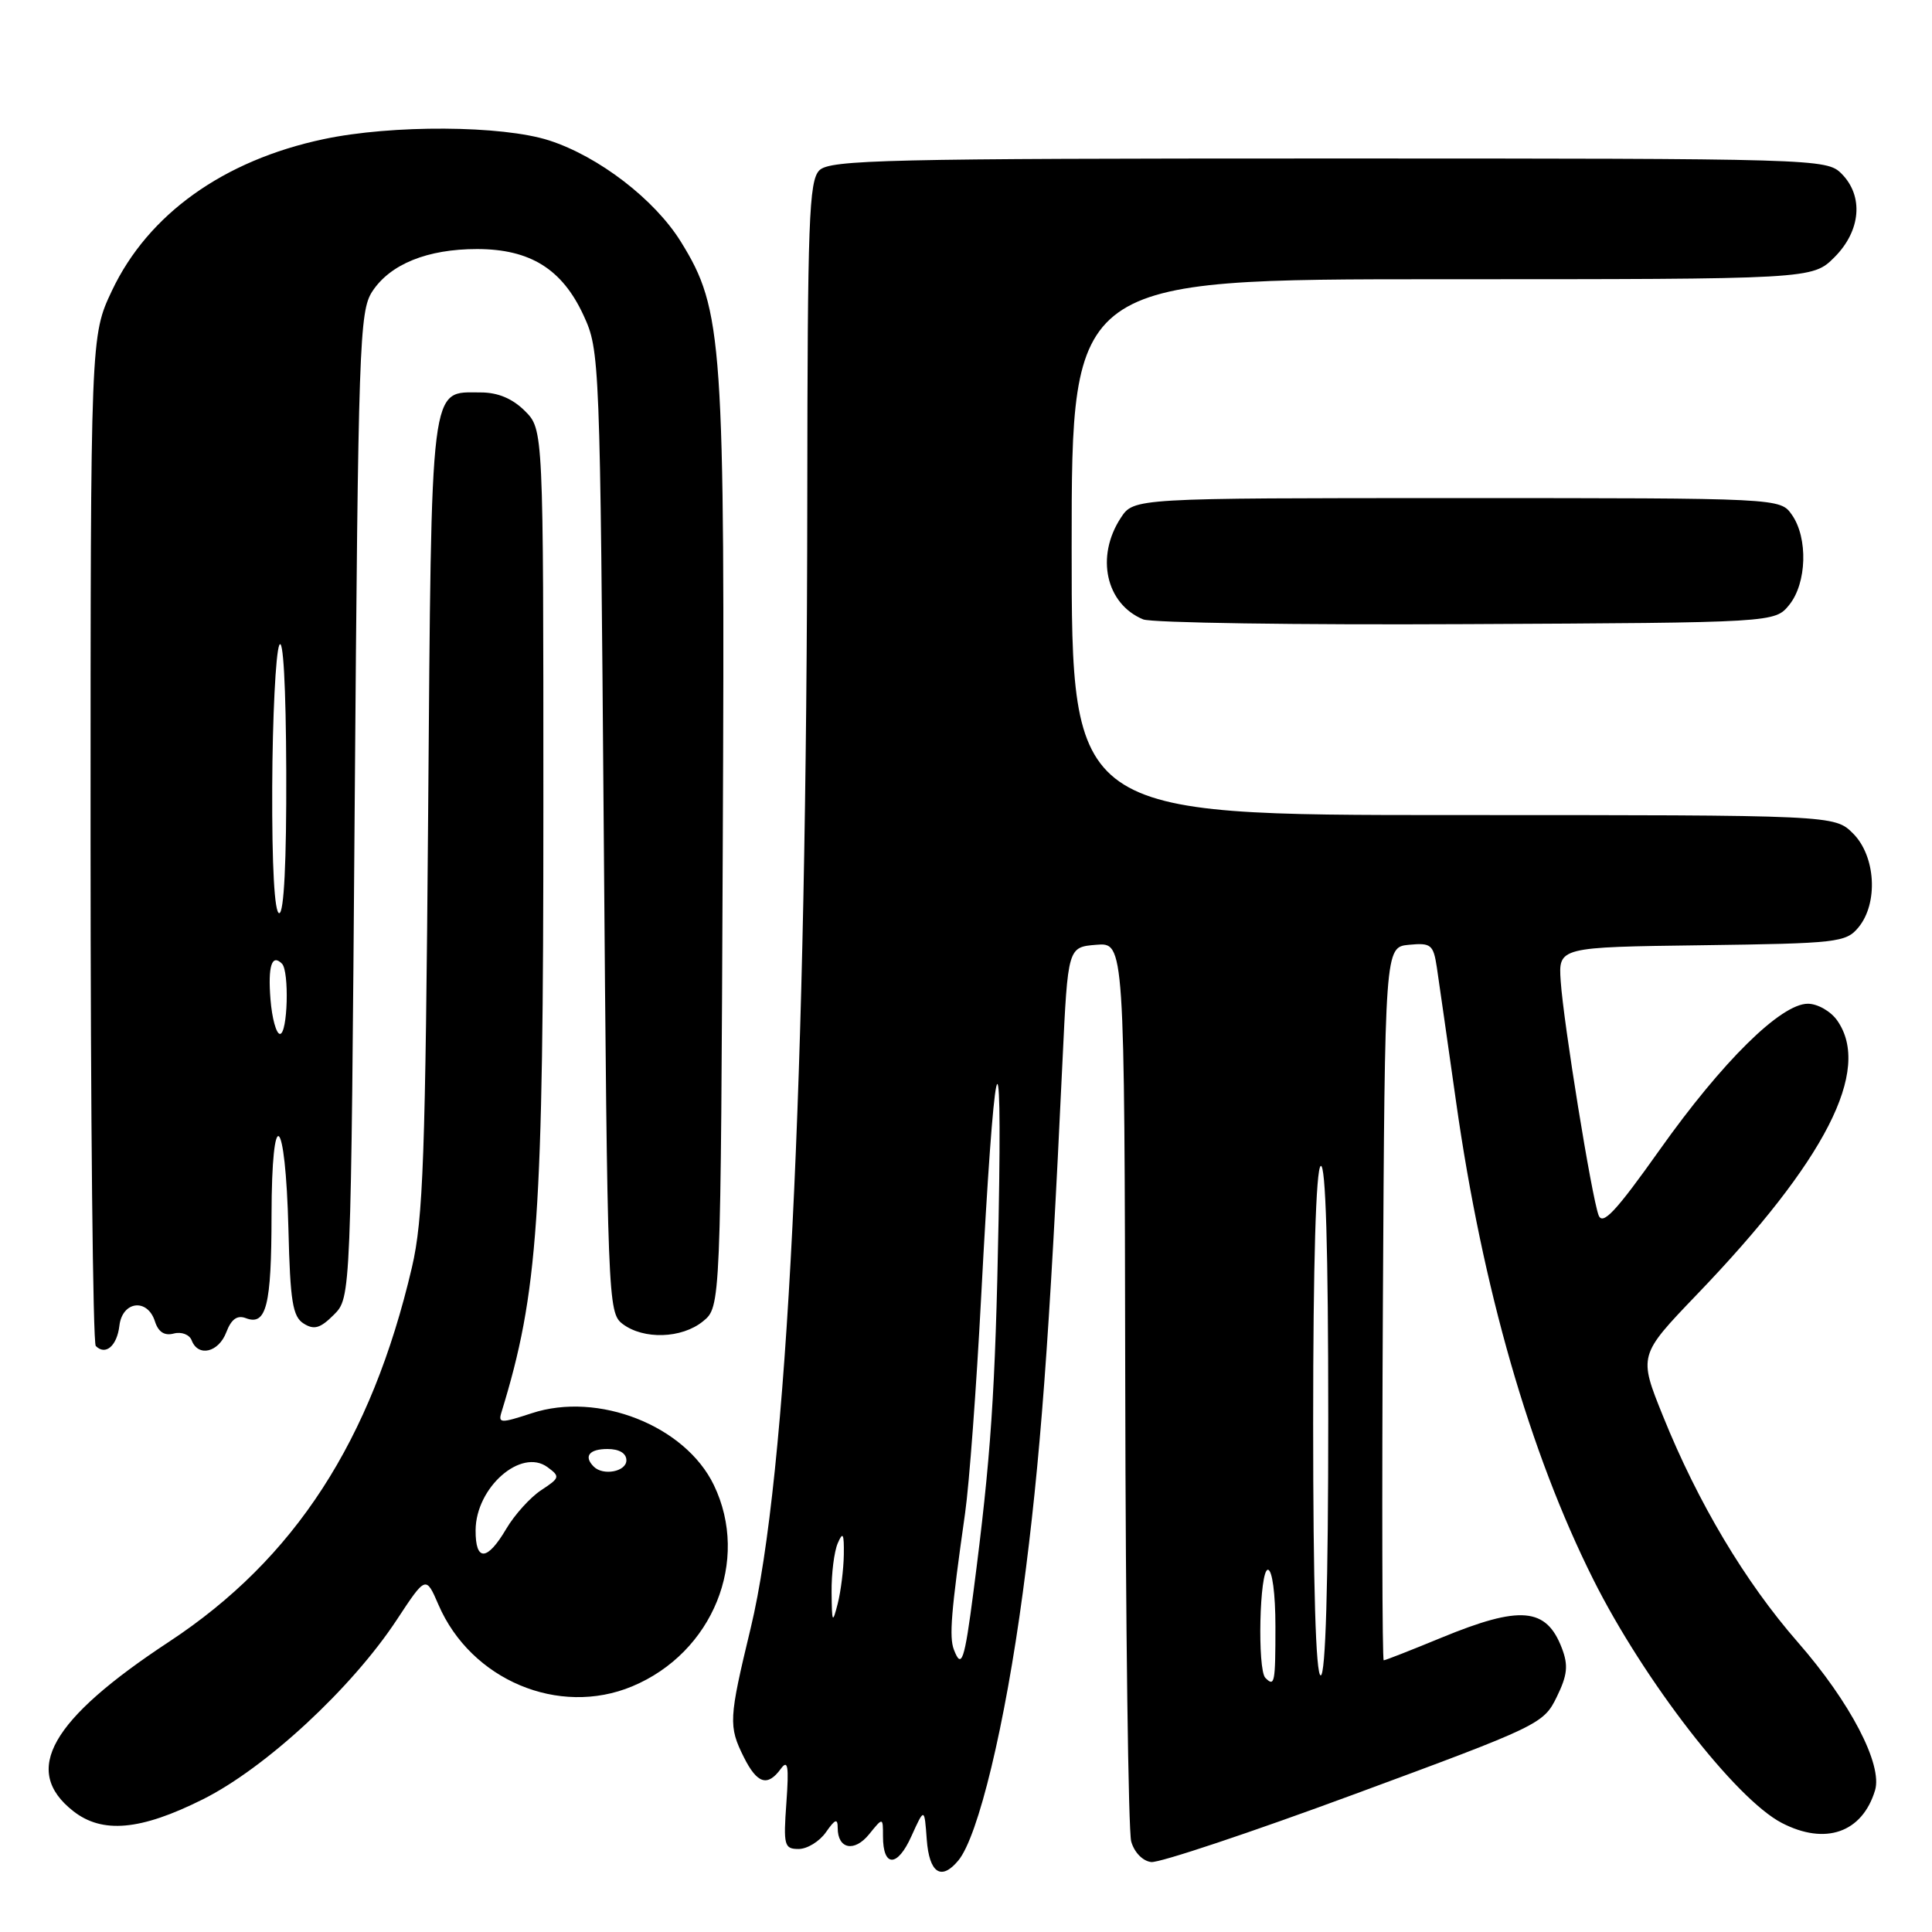 <?xml version="1.0" encoding="UTF-8" standalone="no"?>
<!DOCTYPE svg PUBLIC "-//W3C//DTD SVG 1.1//EN" "http://www.w3.org/Graphics/SVG/1.1/DTD/svg11.dtd" >
<svg xmlns="http://www.w3.org/2000/svg" xmlns:xlink="http://www.w3.org/1999/xlink" version="1.1" viewBox="0 0 256 256">
 <g >
 <path fill="currentColor"
d=" M 126.98 246.53 C 129.63 243.33 133.17 228.61 135.53 211.00 C 137.84 193.75 139.06 177.42 140.79 140.50 C 141.50 125.50 141.50 125.50 145.25 125.19 C 149.00 124.88 149.00 124.88 149.10 183.19 C 149.15 215.26 149.51 242.62 149.89 244.00 C 150.29 245.44 151.41 246.60 152.54 246.73 C 153.62 246.86 165.75 242.81 179.50 237.73 C 203.94 228.71 204.54 228.42 206.27 224.87 C 207.69 221.97 207.83 220.68 206.96 218.40 C 204.90 212.99 201.46 212.69 191.00 217.00 C 187.00 218.65 183.56 220.00 183.35 220.00 C 183.15 220.00 183.10 198.74 183.24 172.75 C 183.50 125.50 183.50 125.50 186.69 125.19 C 189.62 124.91 189.93 125.16 190.39 128.19 C 190.66 130.01 191.81 138.03 192.94 146.01 C 196.44 170.73 202.68 192.43 211.12 209.29 C 217.83 222.69 229.99 238.39 236.10 241.55 C 241.87 244.54 246.75 242.84 248.45 237.24 C 249.49 233.84 245.17 225.55 238.21 217.59 C 231.23 209.60 224.99 199.13 220.36 187.65 C 217.11 179.60 217.11 179.60 224.84 171.54 C 241.92 153.76 248.05 141.79 243.44 135.22 C 242.59 134.00 240.84 133.00 239.55 133.00 C 235.98 133.00 228.23 140.64 219.93 152.34 C 214.10 160.56 212.35 162.43 211.82 161.02 C 210.90 158.56 207.17 135.53 206.80 130.00 C 206.50 125.50 206.50 125.50 225.50 125.25 C 243.45 125.01 244.60 124.88 246.25 122.89 C 248.90 119.69 248.55 113.46 245.55 110.45 C 243.09 108.00 243.09 108.00 192.55 108.00 C 142.00 108.00 142.00 108.00 142.00 72.50 C 142.00 37.00 142.00 37.00 191.08 37.00 C 240.15 37.00 240.15 37.00 243.08 34.08 C 246.58 30.57 246.97 25.97 244.00 23.00 C 242.04 21.04 240.67 21.00 176.07 21.00 C 117.47 21.00 109.97 21.17 108.57 22.57 C 107.19 23.95 107.00 29.29 106.97 65.82 C 106.90 143.54 104.30 195.68 99.48 215.69 C 96.56 227.80 96.51 228.72 98.57 232.85 C 100.33 236.36 101.70 236.79 103.46 234.38 C 104.40 233.09 104.55 234.00 104.20 238.88 C 103.79 244.54 103.92 245.00 105.82 245.00 C 106.96 245.00 108.59 244.00 109.44 242.78 C 110.67 241.02 111.00 240.91 111.00 242.22 C 111.00 245.02 113.21 245.46 115.16 243.05 C 117.00 240.78 117.00 240.78 117.00 243.33 C 117.00 247.45 118.91 247.45 120.76 243.32 C 122.49 239.50 122.49 239.50 122.80 243.75 C 123.13 248.20 124.72 249.25 126.98 246.53 Z  M 26.88 238.42 C 35.19 234.27 46.61 223.69 52.57 214.64 C 56.43 208.78 56.43 208.78 58.10 212.64 C 62.40 222.61 74.05 227.51 83.77 223.45 C 94.46 218.99 99.41 206.78 94.59 196.78 C 90.80 188.91 79.27 184.36 70.46 187.26 C 66.34 188.61 65.99 188.60 66.45 187.12 C 71.31 171.30 72.00 161.33 72.00 106.73 C 72.00 56.91 72.00 56.91 69.55 54.45 C 67.90 52.81 65.97 52.00 63.70 52.00 C 56.91 52.00 57.19 49.78 56.73 108.00 C 56.37 153.36 56.08 161.51 54.58 167.94 C 49.21 190.90 39.05 206.57 22.43 217.52 C 6.67 227.89 2.87 234.60 9.69 239.97 C 13.55 243.01 18.63 242.55 26.88 238.42 Z  M 15.82 175.67 C 16.20 172.39 19.54 171.98 20.53 175.09 C 20.98 176.50 21.79 177.03 23.03 176.70 C 24.05 176.43 25.11 176.84 25.40 177.61 C 26.26 179.85 28.97 179.21 29.99 176.52 C 30.65 174.79 31.43 174.23 32.57 174.66 C 35.29 175.71 35.97 173.02 35.98 161.05 C 36.00 146.01 37.83 147.53 38.22 162.91 C 38.45 172.43 38.78 174.47 40.24 175.38 C 41.62 176.25 42.44 176.01 44.24 174.21 C 46.50 171.95 46.50 171.95 47.00 106.68 C 47.47 45.63 47.62 41.23 49.33 38.62 C 51.71 34.99 56.64 33.00 63.22 33.00 C 70.25 33.01 74.49 35.65 77.32 41.78 C 79.47 46.44 79.51 47.37 80.00 110.21 C 80.49 172.44 80.55 173.95 82.50 175.43 C 85.28 177.53 90.33 177.37 93.14 175.09 C 95.50 173.18 95.50 173.18 95.77 112.13 C 96.07 45.04 95.80 41.06 90.23 32.05 C 86.76 26.44 79.35 20.74 72.77 18.61 C 66.53 16.60 51.96 16.51 42.87 18.44 C 29.61 21.25 19.63 28.39 14.84 38.50 C 12.00 44.50 12.00 44.50 12.00 111.08 C 12.00 147.70 12.31 177.98 12.69 178.35 C 13.98 179.65 15.50 178.35 15.82 175.67 Z  M 237.09 80.14 C 239.41 77.27 239.59 71.29 237.44 68.22 C 235.89 66.00 235.89 66.00 193.06 66.00 C 150.23 66.00 150.23 66.00 148.51 68.62 C 145.15 73.75 146.53 80.02 151.47 82.07 C 152.58 82.53 171.88 82.82 194.34 82.70 C 235.18 82.50 235.18 82.50 237.09 80.14 Z  M 167.67 222.33 C 166.59 221.25 166.89 208.00 168.00 208.00 C 168.58 208.00 169.00 211.17 169.00 215.50 C 169.00 223.03 168.90 223.56 167.67 222.33 Z  M 174.00 188.56 C 174.00 167.34 174.37 154.89 175.00 154.50 C 175.66 154.09 176.00 165.49 176.00 187.94 C 176.00 209.98 175.65 222.00 175.00 222.00 C 174.35 222.00 174.00 210.19 174.00 188.56 Z  M 126.40 218.60 C 125.75 216.91 126.02 213.61 127.88 200.50 C 128.43 196.65 129.38 183.82 130.00 172.00 C 131.73 138.96 132.84 133.90 132.32 161.50 C 131.88 184.69 131.32 192.95 128.98 210.98 C 127.80 220.08 127.41 221.23 126.40 218.60 Z  M 110.19 211.00 C 110.16 208.53 110.53 205.60 111.00 204.50 C 111.69 202.89 111.85 203.19 111.81 206.00 C 111.78 207.93 111.42 210.85 111.00 212.50 C 110.31 215.21 110.23 215.06 110.19 211.00 Z  M 63.02 202.75 C 63.06 197.09 69.04 191.84 72.54 194.40 C 74.24 195.65 74.20 195.82 71.72 197.45 C 70.28 198.39 68.19 200.70 67.08 202.58 C 64.55 206.88 62.99 206.95 63.02 202.75 Z  M 78.67 194.33 C 77.31 192.97 78.07 192.00 80.50 192.00 C 82.06 192.00 83.00 192.57 83.00 193.50 C 83.00 195.00 79.92 195.59 78.67 194.33 Z  M 35.84 132.41 C 35.49 127.99 36.02 126.35 37.36 127.69 C 38.35 128.68 38.12 137.00 37.10 137.00 C 36.61 137.00 36.04 134.94 35.84 132.41 Z  M 36.07 104.25 C 36.11 95.04 36.53 86.60 37.00 85.50 C 37.52 84.28 37.89 90.85 37.93 102.25 C 37.97 114.13 37.63 121.00 37.00 121.00 C 36.37 121.00 36.03 114.80 36.07 104.25 Z "/>
</g>
</svg>